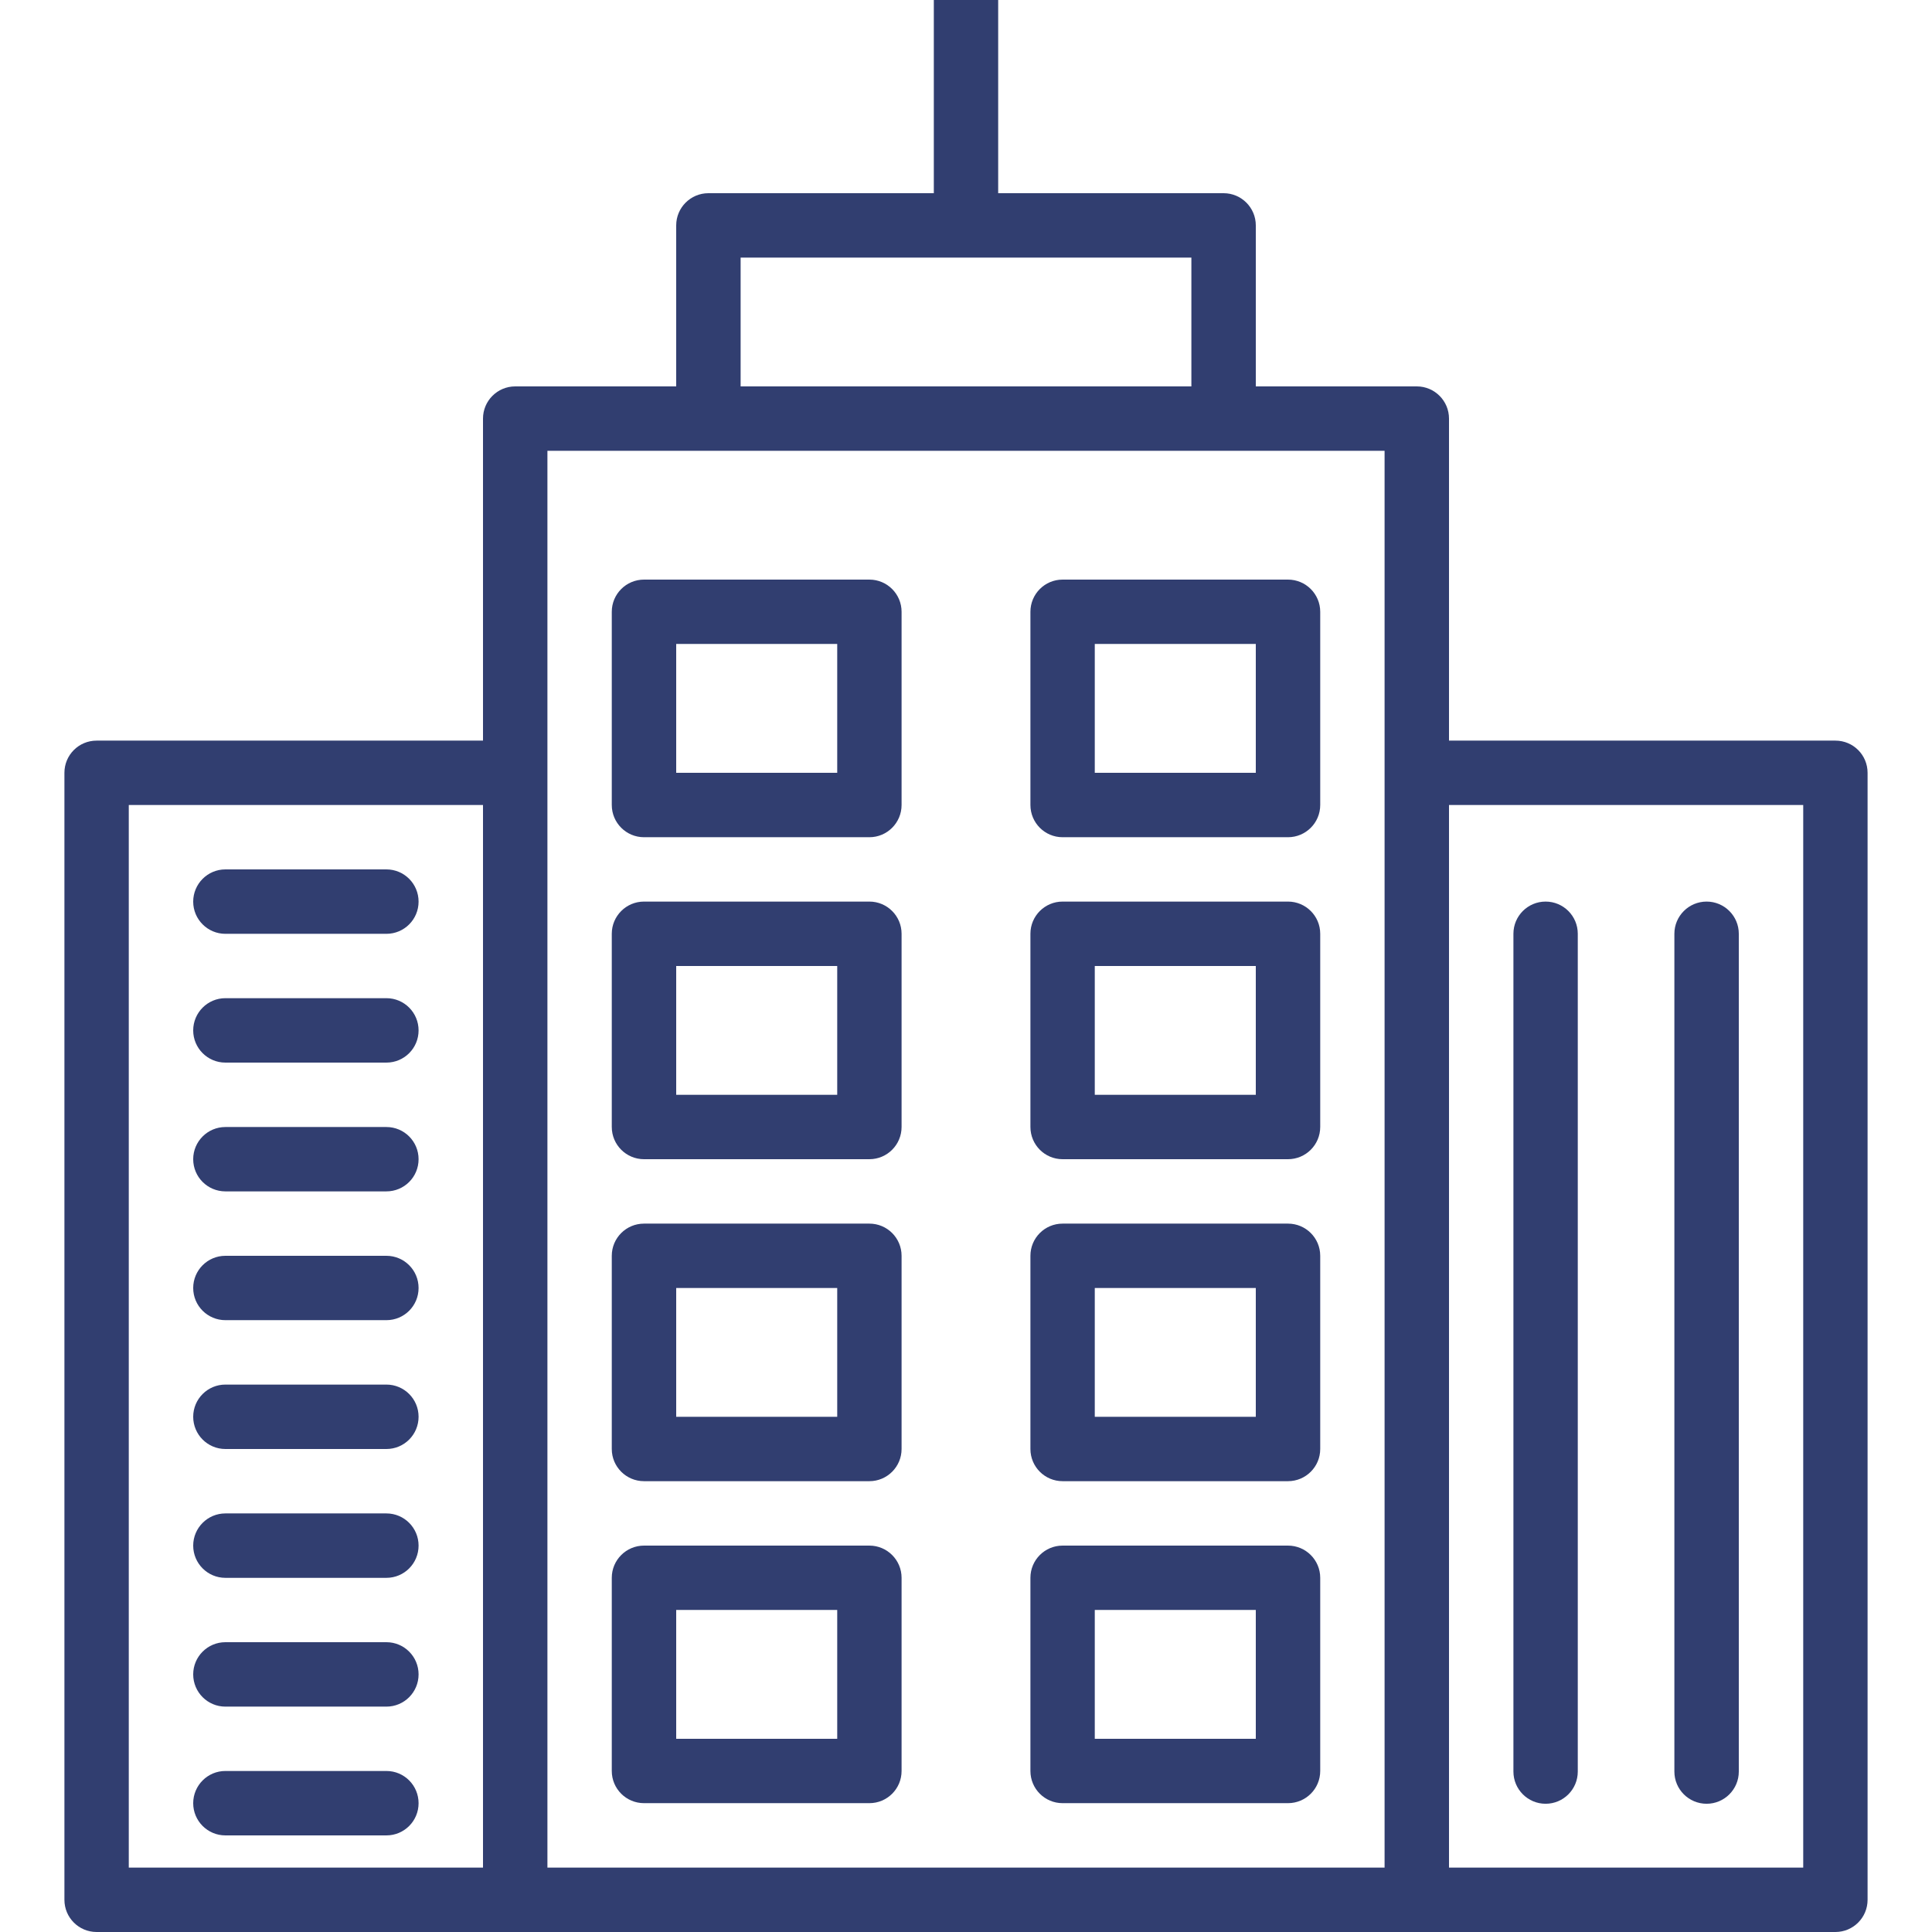 <svg width="32" height="32" viewBox="0 0 32 32" fill="none" xmlns="http://www.w3.org/2000/svg">
<path d="M6.4 14.4H3.733C3.439 14.4 3.2 14.639 3.2 14.934C3.2 15.228 3.439 15.467 3.733 15.467H6.4C6.695 15.467 6.933 15.228 6.933 14.934C6.933 14.639 6.695 14.4 6.4 14.4Z" fill="#313E70"/>
<path d="M6.4 16.533H3.733C3.439 16.533 3.2 16.772 3.2 17.067C3.2 17.361 3.439 17.6 3.733 17.6H6.4C6.695 17.6 6.933 17.361 6.933 17.067C6.933 16.772 6.695 16.533 6.4 16.533Z" fill="#313E70"/>
<path d="M6.4 18.667H3.733C3.439 18.667 3.2 18.906 3.2 19.2C3.2 19.495 3.439 19.733 3.733 19.733H6.4C6.695 19.733 6.933 19.495 6.933 19.2C6.933 18.906 6.695 18.667 6.4 18.667Z" fill="#313E70"/>
<path d="M6.4 20.8H3.733C3.439 20.8 3.2 21.039 3.2 21.333C3.2 21.628 3.439 21.866 3.733 21.866H6.4C6.695 21.866 6.933 21.628 6.933 21.333C6.933 21.039 6.695 20.8 6.4 20.8Z" fill="#313E70"/>
<path d="M6.4 22.933H3.733C3.439 22.933 3.2 23.172 3.2 23.466C3.2 23.761 3.439 24 3.733 24H6.4C6.695 24 6.933 23.761 6.933 23.466C6.933 23.172 6.695 22.933 6.4 22.933Z" fill="#313E70"/>
<path d="M6.4 25.067H3.733C3.439 25.067 3.2 25.306 3.2 25.6C3.2 25.895 3.439 26.134 3.733 26.134H6.4C6.695 26.134 6.933 25.895 6.933 25.6C6.933 25.306 6.695 25.067 6.4 25.067Z" fill="#313E70"/>
<path d="M6.4 27.2H3.733C3.439 27.2 3.2 27.439 3.2 27.733C3.2 28.028 3.439 28.267 3.733 28.267H6.4C6.695 28.267 6.933 28.028 6.933 27.733C6.933 27.439 6.695 27.2 6.4 27.2Z" fill="#313E70"/>
<path d="M6.4 29.333H3.733C3.439 29.333 3.2 29.572 3.2 29.867C3.2 30.161 3.439 30.4 3.733 30.4H6.4C6.695 30.4 6.933 30.161 6.933 29.867C6.933 29.572 6.695 29.333 6.4 29.333Z" fill="#313E70"/>
<path d="M30.4 12.267H24V6.933C24 6.639 23.761 6.4 23.467 6.4H20.8V3.733C20.8 3.439 20.561 3.2 20.267 3.2H16.533V0H15.467V3.2H11.733C11.439 3.2 11.2 3.439 11.2 3.733V6.4H8.533C8.239 6.4 8 6.639 8 6.933V12.267H1.6C1.305 12.267 1.067 12.505 1.067 12.8V31.467C1.067 31.761 1.305 32 1.6 32H8.533H23.467H30.4C30.695 32 30.933 31.761 30.933 31.467V12.8C30.933 12.505 30.695 12.267 30.4 12.267ZM8 30.933H2.133V13.333H8V30.933ZM12.267 4.267H19.733V6.4H12.267V4.267ZM22.933 12.8V30.933H9.067V12.8V7.467H11.733H20.267H22.933V12.8H22.933ZM29.867 30.933H24V13.333H29.867V30.933Z" fill="#313E70"/>
<path d="M28.267 14.933C27.972 14.933 27.733 15.172 27.733 15.466V29.343C27.733 29.637 27.972 29.876 28.267 29.876C28.561 29.876 28.8 29.637 28.8 29.343V15.466C28.8 15.172 28.561 14.933 28.267 14.933Z" fill="#313E70"/>
<path d="M25.6 14.933C25.305 14.933 25.067 15.172 25.067 15.466V29.343C25.067 29.637 25.306 29.876 25.6 29.876C25.895 29.876 26.133 29.637 26.133 29.343V15.466C26.133 15.172 25.895 14.933 25.6 14.933Z" fill="#313E70"/>
<path d="M14.4 25.6H10.667C10.372 25.6 10.133 25.839 10.133 26.133V29.333C10.133 29.628 10.372 29.866 10.667 29.866H14.4C14.694 29.866 14.933 29.628 14.933 29.333V26.133C14.933 25.839 14.694 25.6 14.4 25.6ZM13.867 28.8H11.2V26.666H13.867V28.8Z" fill="#313E70"/>
<path d="M14.4 20.267H10.667C10.372 20.267 10.133 20.505 10.133 20.8V24C10.133 24.294 10.372 24.533 10.667 24.533H14.4C14.694 24.533 14.933 24.294 14.933 24V20.8C14.933 20.505 14.694 20.267 14.4 20.267ZM13.867 23.467H11.2V21.333H13.867V23.467Z" fill="#313E70"/>
<path d="M14.4 14.933H10.667C10.372 14.933 10.133 15.172 10.133 15.466V18.666C10.133 18.961 10.372 19.2 10.667 19.2H14.4C14.694 19.2 14.933 18.961 14.933 18.666V15.466C14.933 15.172 14.694 14.933 14.4 14.933ZM13.867 18.133H11.2V16H13.867V18.133Z" fill="#313E70"/>
<path d="M14.4 9.6H10.667C10.372 9.6 10.133 9.839 10.133 10.133V13.333C10.133 13.628 10.372 13.867 10.667 13.867H14.4C14.694 13.867 14.933 13.628 14.933 13.333V10.133C14.933 9.839 14.694 9.6 14.4 9.6ZM13.867 12.8H11.2V10.666H13.867V12.8Z" fill="#313E70"/>
<path d="M21.333 25.6H17.6C17.305 25.6 17.067 25.839 17.067 26.133V29.333C17.067 29.628 17.305 29.866 17.6 29.866H21.333C21.628 29.866 21.867 29.628 21.867 29.333V26.133C21.867 25.839 21.628 25.6 21.333 25.6ZM20.8 28.8H18.133V26.666H20.8V28.8Z" fill="#313E70"/>
<path d="M21.333 20.267H17.6C17.305 20.267 17.067 20.505 17.067 20.8V24C17.067 24.294 17.305 24.533 17.6 24.533H21.333C21.628 24.533 21.867 24.294 21.867 24V20.8C21.867 20.505 21.628 20.267 21.333 20.267ZM20.8 23.467H18.133V21.333H20.8V23.467Z" fill="#313E70"/>
<path d="M21.333 14.933H17.6C17.305 14.933 17.067 15.172 17.067 15.466V18.666C17.067 18.961 17.305 19.2 17.6 19.2H21.333C21.628 19.2 21.867 18.961 21.867 18.666V15.466C21.867 15.172 21.628 14.933 21.333 14.933ZM20.8 18.133H18.133V16H20.8V18.133Z" fill="#313E70"/>
<path d="M21.333 9.6H17.6C17.305 9.6 17.067 9.839 17.067 10.133V13.333C17.067 13.628 17.305 13.867 17.6 13.867H21.333C21.628 13.867 21.867 13.628 21.867 13.333V10.133C21.867 9.839 21.628 9.6 21.333 9.6ZM20.8 12.8H18.133V10.666H20.8V12.8Z" fill="#313E70"/>
</svg>
